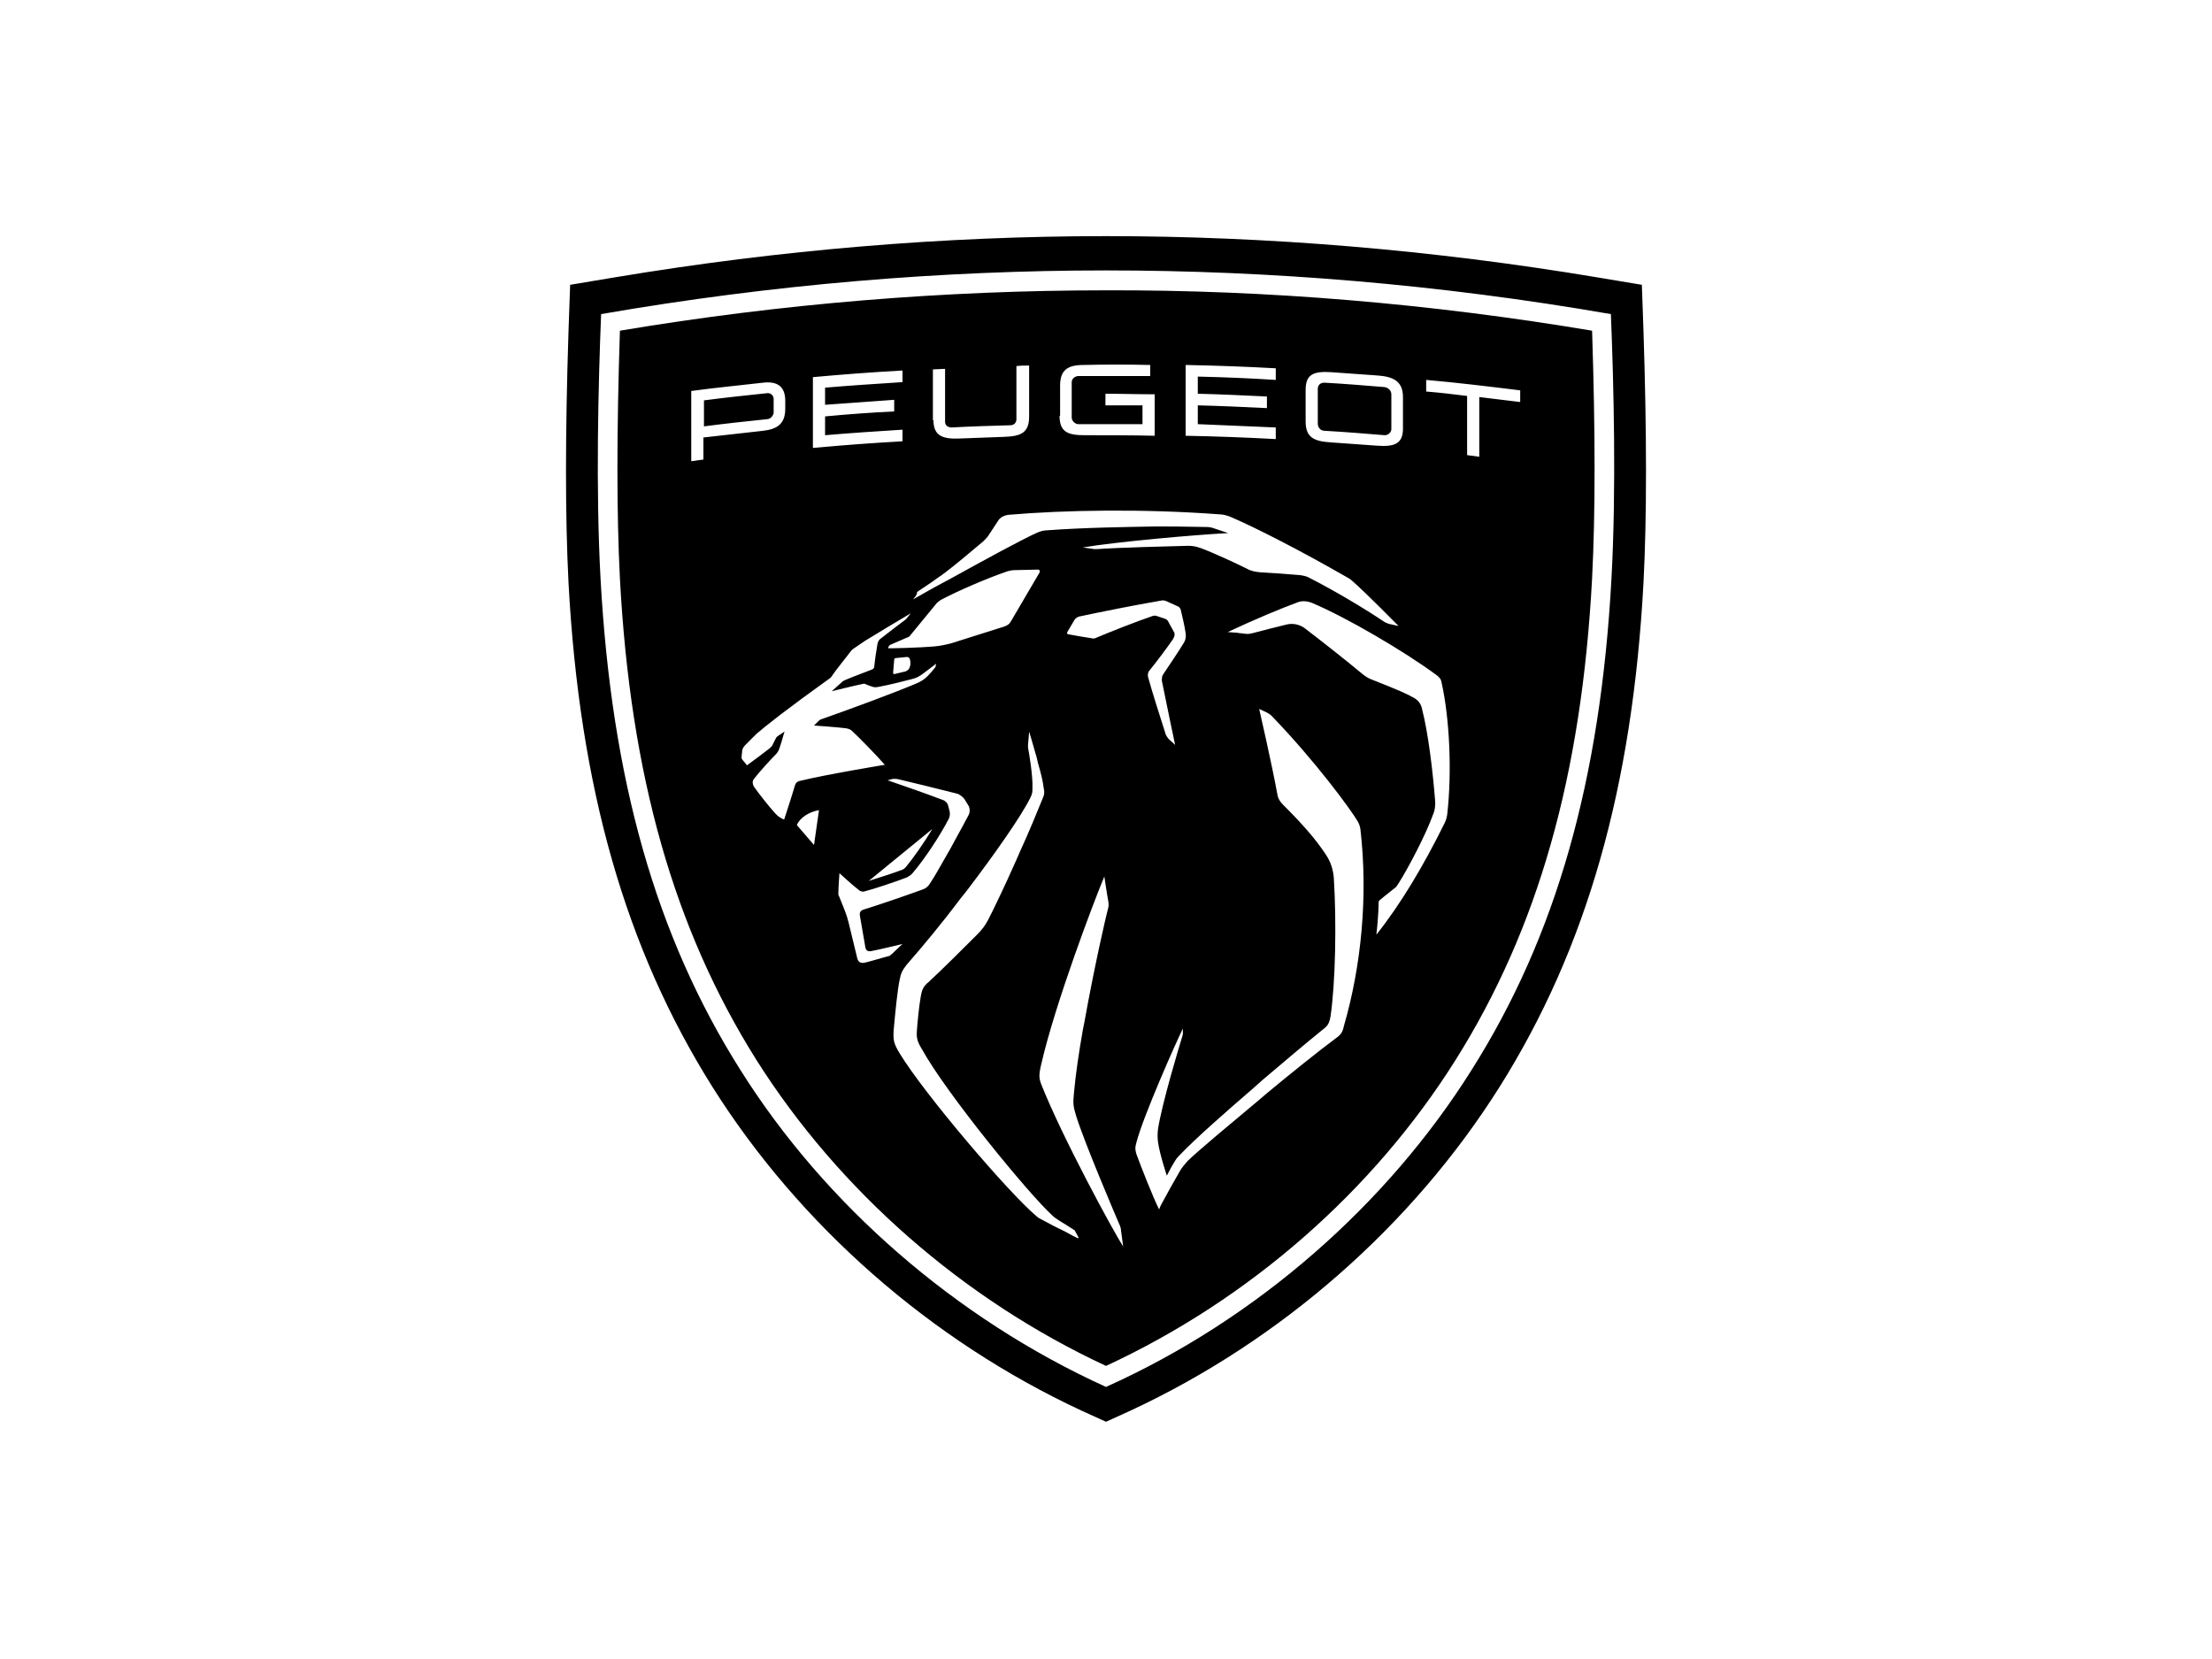 <?xml version="1.0" encoding="utf-8"?>
<!-- Generator: Adobe Illustrator 23.0.3, SVG Export Plug-In . SVG Version: 6.00 Build 0)  -->
<svg version="1.1"
	 id="logosvg.com" inkscape:version="1.0.1 (3bc2e813f5, 2020-09-07)" sodipodi:docname="Peugeot_2021.svg" xmlns:cc="http://creativecommons.org/ns#" xmlns:dc="http://purl.org/dc/elements/1.1/" xmlns:inkscape="http://www.inkscape.org/namespaces/inkscape" xmlns:rdf="http://www.w3.org/1999/02/22-rdf-syntax-ns#" xmlns:sodipodi="http://sodipodi.sourceforge.net/DTD/sodipodi-0.dtd" xmlns:svg="http://www.w3.org/2000/svg"
	 xmlns="http://www.w3.org/2000/svg" xmlns:xlink="http://www.w3.org/1999/xlink" x="0px" y="0px" viewBox="0 0 400 300"
	 style="enable-background:new 0 0 400 300;" xml:space="preserve">
<path id="black" d="M138.7,75.8c-3.8,0.4-7.6,0.8-11.4,1.3v-4.7c3.8-0.5,7.6-0.9,11.4-1.3c0.6-0.1,1.2,0.4,1.2,1v2.6
	C139.8,75.2,139.3,75.8,138.7,75.8z M239.5,77.9c3.6,0.2,7.3,0.5,10.9,0.8c0.6,0,1.2-0.5,1.2-1.1v-6.3c0-0.7-0.6-1.2-1.2-1.3
	c-3.6-0.3-7.3-0.6-10.9-0.8c-0.7,0-1.2,0.4-1.2,1.1v6.3C238.3,77.3,238.8,77.9,239.5,77.9z M287.9,59.8c0.6,18.4,0.6,33.1,0,44.8
	c-1.9,35.7-9.8,63.4-24.7,87.1c-14.9,23.7-37.3,43.3-63.2,55.3c-25.8-12-48.2-31.6-63.2-55.3c-14.9-23.7-22.8-51.4-24.7-87.1
	c-0.6-11.7-0.6-26.3,0-44.8c29.2-4.9,58.8-7.3,87.9-7.3C229.1,52.4,258.7,54.9,287.9,59.8z M236.1,76.2c0,3,1.6,3.6,4.6,3.8
	c2.8,0.2,5.6,0.4,8.4,0.6c3,0.2,4.6-0.3,4.6-3.1v-5.7c0-2.9-1.8-3.7-4.6-3.9c-2.8-0.2-5.6-0.4-8.4-0.6c-3.2-0.2-4.6,0.4-4.6,3.2
	V76.2z M214.4,78.8c5.4,0.1,10.8,0.3,16.3,0.6v-2.1c-4.7-0.2-9.4-0.4-14.1-0.6v-3.4c4.2,0.1,8.3,0.3,12.5,0.5v-2.1
	c-4.2-0.2-8.3-0.4-12.5-0.5v-3.1c4.7,0.1,9.4,0.3,14.1,0.6v-2.1c-5.4-0.3-10.8-0.5-16.3-0.6V78.8z M191.6,75.2c0,3,1.6,3.5,4.6,3.5
	c4.2,0,8.4,0,12.6,0.1v-7.5c-3,0-6-0.1-8.9-0.1v2.1c2.2,0,4.5,0,6.7,0v3.4c-3.9,0-7.8,0-11.6,0c-0.6,0-1.2-0.6-1.2-1.2v-6.4
	c0-0.6,0.6-1.1,1.2-1.1c4.3,0,8.6,0,13,0V66c-4-0.1-8.1-0.1-12.1,0c-2.8,0-4.2,0.9-4.2,3.7V75.2z M168.8,76c0,2.9,1.8,3.4,4.6,3.3
	c2.7-0.1,5.4-0.2,8.1-0.3c3.1-0.1,4.6-0.7,4.6-3.7v-9.2c-0.8,0-1.5,0-2.3,0.1v9.6c0,0.6-0.4,1.1-1.1,1.1c-3.5,0.1-7.1,0.2-10.6,0.4
	c-0.7,0-1.2-0.4-1.2-1v-9.6l-2.2,0.1V76z M165.1,108.4c1.6-0.9,3.3-1.9,5-2.8l1.5-0.8c6.7-3.7,13.3-7.3,16-8.5
	c0.5-0.2,1.1-0.4,1.7-0.4c6.7-0.5,14.1-0.6,19.7-0.7l1.3,0c3.8,0,6.6,0.1,7.9,0.1c0.5,0,1,0.1,1.5,0.3l2.4,0.8
	c-6,0.3-20.5,1.6-26.3,2.6l2.1,0.3c0.1,0,0.3,0,0.4,0c4.3-0.3,12.8-0.5,16.5-0.6c0.9,0,1.4,0.1,2.3,0.4c2.2,0.8,6.5,2.8,8.3,3.7
	c0.9,0.5,1.6,0.6,2.6,0.7c1.9,0.1,4.9,0.3,7.1,0.5c0.6,0.1,1.2,0.2,1.7,0.5c4.5,2.3,9.9,5.5,13.6,8c0.2,0.1,0.5,0.2,0.7,0.3l1.8,0.4
	c0,0-5.9-6-8.2-8c-0.3-0.3-0.7-0.6-1.1-0.8c-8.7-5-16.6-9-21-10.9c-0.7-0.3-1.5-0.5-2.2-0.5c-13.5-1-27.7-0.8-38.1,0.1
	c-0.7,0.1-1.3,0.4-1.7,0.9c-0.4,0.6-1.1,1.7-1.7,2.6c-0.3,0.5-0.7,0.9-1.1,1.3c-1.9,1.6-5.1,4.3-7.1,5.8c-0.2,0.1-0.3,0.2-0.4,0.3
	c-0.3,0.2-0.8,0.5-1.3,0.9l-0.7,0.5c-0.9,0.6-1.8,1.2-2.1,1.4c-0.2,0.1-0.2,0.2-0.4,0.3C166,107.4,165.1,108.4,165.1,108.4z
	 M210.3,122c1-1.5,2.9-4.3,3.8-5.8c0.3-0.5,0.4-1.1,0.3-1.7c-0.2-1.4-0.6-3-0.9-4.3c-0.1-0.2-0.2-0.4-0.4-0.5l-2.2-1
	c-0.3-0.1-0.6-0.2-0.9-0.1l0,0c-5.2,0.9-10.7,2-14.9,2.9c-0.3,0.1-0.6,0.3-0.8,0.6l-1.3,2.2c-0.1,0.2,0,0.4,0.2,0.4
	c1.1,0.2,3.3,0.6,4.1,0.7c0.5,0.1,0.6,0.1,1-0.1c2.6-1.1,6.9-2.8,10.1-3.9c0.3-0.1,0.5-0.1,0.8,0l1.5,0.5c0.2,0.1,0.4,0.2,0.5,0.4
	c0.4,0.7,0.8,1.5,1.1,2c0.2,0.4,0.1,0.8-0.2,1.3c-1.1,1.6-2.9,4-4.2,5.6c-0.3,0.3-0.4,0.8-0.3,1.2c0.7,2.6,2.4,7.9,3.2,10.4
	c0.1,0.3,0.3,0.5,0.5,0.8l1.2,1.1c0,0-1.9-9-2.4-11.6C210.1,122.7,210.1,122.3,210.3,122z M168.9,116.9c1.1-0.1,2.1-0.3,3.2-0.6
	l9.5-3c0.6-0.2,1-0.5,1.3-1.1l5.1-8.7c0.1-0.2,0-0.5-0.3-0.5l-4.3,0.1c-0.4,0-0.8,0.1-1.2,0.2c-3.8,1.3-9.1,3.6-12.1,5.2
	c-0.3,0.2-0.7,0.5-0.9,0.8l-4.6,5.6c-0.1,0.2-0.3,0.3-0.6,0.4l-3,1.3c-0.1,0.1-0.3,0.2-0.3,0.3l-0.1,0.3
	C160.5,117.3,166.8,117.1,168.9,116.9z M164.5,119.1c-0.1-0.2-0.3-0.3-0.5-0.3l-2,0.2c-0.2,0-0.3,0.1-0.3,0.3l-0.2,2.4
	c0,0.1,0.1,0.2,0.2,0.2l2.1-0.5c0.2-0.1,0.5-0.3,0.6-0.5C164.7,120.3,164.7,119.7,164.5,119.1z M147,81c5.4-0.5,10.8-0.9,16.2-1.2
	v-2.1c-4.7,0.3-9.4,0.6-14,1v-3.4c4.2-0.4,8.3-0.7,12.5-0.9v-2.1c-4.2,0.3-8.3,0.6-12.5,0.9v-3.1c4.7-0.4,9.4-0.7,14-1V67
	c-5.4,0.3-10.8,0.7-16.2,1.2V81z M127.3,79.1c3.6-0.4,7.1-0.8,10.7-1.2c2.6-0.3,4-1.3,4-4v-1.4c0-2.6-1.4-3.6-4-3.3
	c-4.3,0.5-8.6,0.9-13,1.5v12.7c0.7-0.1,1.5-0.2,2.2-0.3V79.1z M143.7,142.2c0.1-0.5,0.4-0.9,1-1c4.9-1.2,15.3-2.9,15.3-2.9
	c-1.1-1.3-4.8-5.1-5.9-6.1c-0.3-0.3-0.6-0.4-1.1-0.5c-1.4-0.2-5.8-0.5-5.8-0.5s0.4-0.4,0.7-0.7c0.3-0.3,0.4-0.4,0.8-0.5
	c5.4-1.9,12.7-4.6,17-6.4c0.9-0.4,1.4-0.7,2.1-1.4c0.3-0.3,1-1.1,1.3-1.5c0.1-0.1,0.1-0.2,0.1-0.3c0-0.1,0.1-0.4,0.1-0.4
	s-1.8,1.4-2.5,1.9c-0.7,0.5-1.1,0.7-1.9,0.9c-1.5,0.4-4.3,1.1-6,1.4c-0.5,0.1-0.7,0.1-1.1,0c-0.3-0.1-0.8-0.3-1.1-0.4
	c-0.3-0.2-0.5-0.2-0.8-0.1c-1.5,0.3-5.5,1.3-5.5,1.3s1.9-1.7,2-1.8c0.2-0.1,0.3-0.2,0.6-0.3c1.4-0.6,3.1-1.2,4.6-1.8
	c0.3-0.1,0.5-0.3,0.5-0.6c0.1-1.1,0.4-3.1,0.6-4.2c0.1-0.3,0.2-0.5,0.4-0.7c0.9-0.7,4-3.1,4.7-3.6c0,0,0.1-0.1,0.1-0.1l0.8-1h0
	c-2.2,1.3-6.2,3.7-8.3,5c-0.9,0.6-1.3,0.9-2.2,1.5c-0.1,0.1-0.2,0.2-0.3,0.3c-0.5,0.7-2.8,3.5-3.5,4.6c-0.1,0.1-0.2,0.3-0.4,0.4
	c-7.4,5.3-11.6,8.6-13.2,10c-0.7,0.7-1.3,1.3-1.9,1.9c-0.5,0.5-0.6,0.7-0.7,1.2c0,0.4-0.1,0.8-0.1,1.1c0,0.2,0,0.3,0.1,0.4
	c0.1,0.2,0.7,0.8,0.8,1c0.1,0.1,0.2,0.1,0.2,0c1.1-0.8,2.6-1.9,4-3c0.1-0.1,0.3-0.3,0.4-0.4c0.2-0.4,0.5-1,0.7-1.4
	c0.1-0.2,0.2-0.3,0.5-0.5c0.2-0.1,0.6-0.4,0.9-0.6l0.2-0.1c0,0,0,0,0,0l0,0l-0.1,0.2c-0.2,0.7-0.7,2.5-1,3.2
	c-0.2,0.3-0.3,0.5-0.4,0.6c-1.1,1.1-3.1,3.3-4.1,4.6c-0.3,0.4-0.2,0.9,0,1.3c0.9,1.3,2.8,3.7,3.9,4.9c0.4,0.4,0.5,0.5,0.8,0.7
	c0.5,0.3,0.8,0.4,0.8,0.4S143.3,143.6,143.7,142.2z M157.1,159.3c1.9-0.6,4.4-1.4,6-2c0.3-0.1,0.5-0.3,0.7-0.5
	c1.4-1.7,3.3-4.4,4.8-6.9L157.1,159.3z M148.1,146.5c-1.8,0.3-3.5,1.4-4,2.7l3.1,3.6L148.1,146.5z M161.3,172.5
	c0.7-0.7,1.9-1.8,1.9-1.8s-4.1,1-5.7,1.3c-0.6,0.1-0.9-0.2-1-0.6c-0.2-1.1-0.8-4.7-1-5.8c-0.1-0.6,0.1-0.9,0.6-1.1
	c2.6-0.8,7-2.3,10.6-3.6c0.9-0.3,1.2-0.7,1.7-1.5c0.8-1.2,2.1-3.6,3.5-6l0.7-1.3c1-1.8,1.9-3.5,2.6-4.8c0.2-0.5,0.2-1,0-1.5
	l-0.8-1.3c-0.3-0.4-0.9-0.9-1.4-1c-3.6-0.9-8.4-2.1-10.6-2.6c-0.5-0.1-1-0.1-1.5,0.1l-0.4,0.1c3.5,1.2,6.4,2.2,10.1,3.6
	c0.3,0.1,0.7,0.5,0.8,0.8l0.3,1.1c0.1,0.5,0.1,0.9-0.1,1.4c-1.6,3.1-4.3,7.2-6.5,9.8c-0.3,0.4-0.8,0.7-1.2,0.9
	c-2.1,0.8-6,2.1-7.6,2.5c-0.3,0.1-0.5,0-0.8-0.1c-1.2-0.9-3.7-3.2-3.7-3.2s-0.2,2.6-0.2,3.7c0,0.1,0,0.3,0.1,0.4
	c0.4,1,1.2,2.9,1.5,3.9c0.1,0.3,0.1,0.5,0.2,0.7c0.4,1.7,1.6,6.6,1.6,6.6c0.2,0.8,0.6,1,1.3,0.9c0.9-0.2,3.6-1,4.7-1.3
	C161,172.7,161.1,172.6,161.3,172.5z M195.1,223.9l-0.7-1.3c-0.1-0.1-0.1-0.2-0.2-0.2c0,0-2-1.3-2.7-1.7c-0.6-0.4-0.9-0.6-1.2-0.9
	c-4.2-3.8-19.2-22.1-23.6-30.1c-0.8-1.3-1-2-0.9-3.3c0.1-1.5,0.4-4.5,0.7-6.2c0.2-1.1,0.4-1.8,1.4-2.6c2.5-2.3,6.6-6.4,8.8-8.6
	c0.9-0.9,1.4-1.6,1.9-2.5c1-1.9,3.1-6.3,5.1-10.8l0.7-1.6c1.7-3.7,3.2-7.4,4.1-9.6c0.4-0.9,0.4-1.2,0.2-2.2c-0.1-1-0.5-2.6-1-4.3
	l-0.2-0.9c-0.7-2.5-1.4-4.8-1.4-4.8l-0.2,2.4c0,0.2,0,0.3,0,0.5c0.2,1,0.9,5.2,0.8,7.3c0,0.7,0,1-0.4,1.8
	c-1.7,3.4-6.4,10.1-11.5,16.8l-1.2,1.5c-3.3,4.4-6.8,8.6-9.6,11.8c-0.8,1-1.1,1.6-1.3,2.7c-0.4,1.8-0.8,5.9-1.1,9.2
	c-0.1,1.8,0,2.4,1.1,4.2c4.5,7.4,19.7,25.2,24.7,29.4c0.3,0.3,0.7,0.5,1.1,0.7c0.9,0.5,2.6,1.4,4.1,2.1l0.9,0.5
	c0.4,0.2,0.7,0.4,1,0.5l0.3,0.2C195.1,223.8,195.1,223.9,195.1,223.9z M203.1,225.4l-0.4-3c0-0.3-0.1-0.5-0.2-0.8
	c-1-2.3-6.4-15-7.9-19.8c-0.5-1.7-0.6-2.2-0.4-4.1c0.3-3.4,0.9-7.4,1.6-11.4l0.3-1.5c1.7-9.5,3.8-18.8,4.3-20.6
	c0.1-0.5,0.1-0.7,0-1.3c-0.2-1-0.7-4.4-0.7-4.4c0,0,0,0,0,0h0v0c-1.9,4.5-8.9,23-11.4,33.9c-0.5,2.1-0.4,2.6,0,3.7
	C192.1,205.7,201.4,222.8,203.1,225.4z M246,149.9c-0.1-0.5-0.2-0.9-0.5-1.4c-1.3-2.2-7.6-10.8-15.5-19c-0.3-0.3-0.6-0.5-1-0.7
	l-1.3-0.6c0,0,2.3,10,3.3,15.5c0.1,0.7,0.5,1.3,1,1.8c3.5,3.5,5.9,6.2,7.8,9.1c0.8,1.2,1.3,2.7,1.4,4.2c0.5,8,0.3,18.9-0.6,25
	c-0.2,1.2-0.5,1.7-1.3,2.3c-3.1,2.5-7,5.8-11,9.2l-1.8,1.6c-5.1,4.4-10.1,8.8-12.9,11.7c-0.6,0.6-0.8,0.8-1.1,1.3
	c-0.7,1.1-1.5,2.7-1.5,2.7s-1.3-3.9-1.6-6.1c-0.1-1-0.1-1.3,0-2.3c0.7-4.6,3.9-15.2,4.4-16.8c0-0.1,0.1-0.3,0.1-0.4l0-1
	c-1.2,2.4-7.2,15.9-8.4,20.6c-0.3,1-0.2,1.4,0,2.1c0.8,2.2,3,7.8,4.1,10c0,0,0.1-0.2,0.2-0.5l0.2-0.4c0.8-1.5,2.4-4.4,3.4-6.1
	c0.4-0.7,0.9-1.2,1.4-1.8c2.2-2.1,7.5-6.5,13-11.1l1.4-1.2c4.6-3.8,9.2-7.5,12.3-9.8c1-0.7,1.3-1.2,1.5-2.2
	C246.2,174.6,247.4,161.9,246,149.9z M260.7,123.5c-0.1-0.7-0.4-1-0.9-1.4c-5.8-4.3-16.4-10.5-22.6-13.1c-0.8-0.3-1.7-0.4-2.5-0.1
	l0,0c-3,1.1-7.8,3.1-12.7,5.4l0.1,0c0.2,0,0.9,0.1,1.5,0.1l0.6,0.1c0.4,0,0.7,0.1,1,0.1c0.5,0.1,0.7,0,1.3-0.1
	c1.5-0.4,4.2-1.1,6.3-1.6c1-0.2,2.1,0,3,0.6c2.9,2.2,7.6,5.9,10.6,8.4c0.5,0.4,1.1,0.8,1.7,1c4.6,1.8,6.6,2.7,7.6,3.3
	c0.7,0.4,1.2,1,1.4,1.8c1.2,4.6,2,11.6,2.4,16.6c0.1,0.9,0,1.9-0.4,2.8c-1.3,3.6-4.5,9.7-6.3,12.5c-0.2,0.3-0.3,0.5-0.6,0.7
	c-0.6,0.5-1.8,1.4-2.6,2.1c-0.2,0.1-0.3,0.3-0.3,0.5c0,1.8-0.3,5.1-0.4,5.7l0,0.1c4.4-5.5,8.6-12.6,12.3-20.1c0.3-0.6,0.4-1,0.5-1.6
	C262.6,139.4,262.1,129.8,260.7,123.5z M275,70.6c-5.7-0.7-11.4-1.4-17.1-1.9v2.1c2.5,0.2,5,0.5,7.4,0.8v10.7
	c0.8,0.1,1.5,0.2,2.2,0.3V71.8c2.5,0.3,4.9,0.6,7.4,0.9V70.6z M297.2,105.3c-2,37.2-10.3,66.2-26,91.2
	c-15.8,25.1-39.5,45.9-66.8,58.6l-4.4,2l-4.4-2c-27.3-12.7-51-33.5-66.8-58.6c-15.7-25-24-54-26-91.2c-0.6-11.9-0.6-26.7,0-45.3
	l0.3-8.5l8.4-1.4c29.4-4.9,59.2-7.4,88.5-7.4c29.3,0,59.1,2.5,88.5,7.4l8.4,1.4l0.3,8.5C297.8,78.7,297.8,93.5,297.2,105.3z
	 M291.3,56.8c-31.1-5.4-61.8-7.9-91.3-7.9c-29.5,0-60.2,2.5-91.3,7.9c-0.5,12.4-1,31.6-0.1,47.9c2,36.3,10,64.6,25.3,88.8
	c15.2,24.2,38.8,44.9,66.1,57.3c27.4-12.3,50.9-33.1,66.1-57.3c15.3-24.2,23.3-52.4,25.3-88.8C292.3,88.4,291.8,69.2,291.3,56.8z"/>
</svg>
